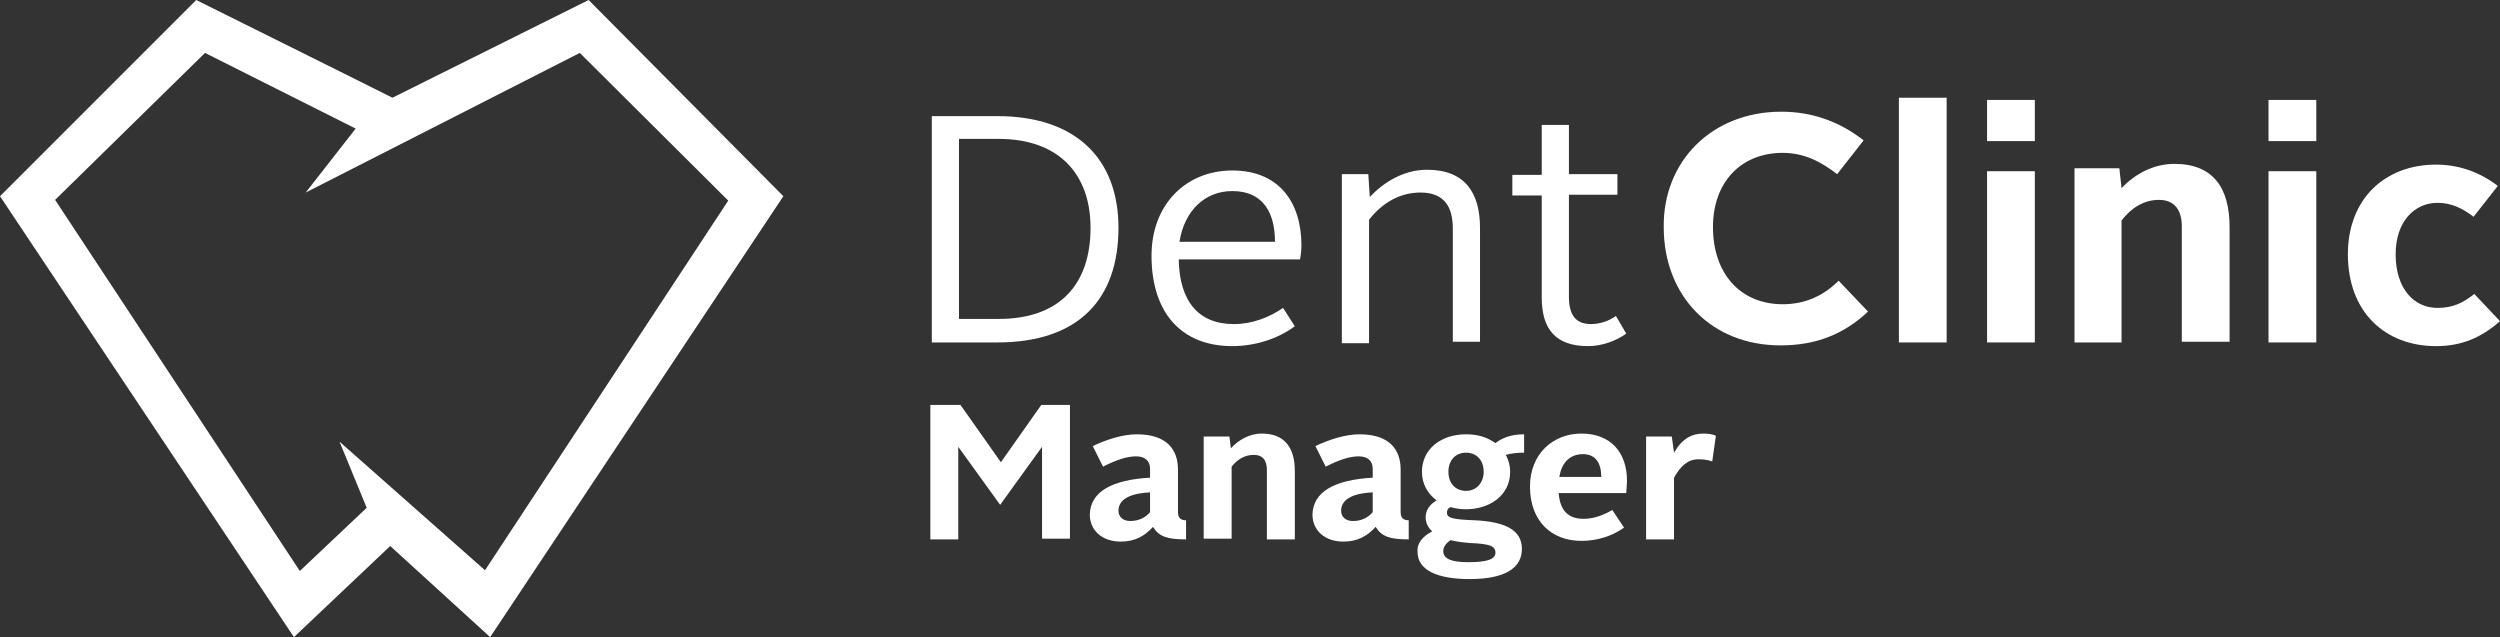 <?xml version="1.0" encoding="utf-8"?>
<!-- Generator: Adobe Illustrator 19.0.0, SVG Export Plug-In . SVG Version: 6.00 Build 0)  -->
<svg version="1.1" id="Layer_1" xmlns="http://www.w3.org/2000/svg" xmlns:xlink="http://www.w3.org/1999/xlink" x="0px" y="0px"
	 width="340.2px" height="86.7px" viewBox="0 0 340.2 86.7" style="enable-background:new 0 0 340.2 86.7;" xml:space="preserve">
<rect x="0" y="0" width="340.2" height="86.7" fill="#333333" stroke="none"/>
<style type="text/css">
	.st0{fill:#FFFFFF;}
</style>
<g id="XMLID_845_">
	<path id="XMLID_943_" class="st0" d="M78.9,7.2l20.2,20.1L66,77.6L46.2,60.1l3.7,9l-9.1,8.6L7.5,27.2l20.4-20l20.5,10.3l-6.8,8.7
		L78.9,7.2 M53.4,13.3L46.8,10L26.7,0L0,26.7l40,60l13.1-12.4l13.6,12.4l39.9-60L80.1,0L53.4,13.3z"/>
	<g id="XMLID_873_">
		<path id="XMLID_891_" class="st0" d="M126.7,55.1h4l5.5,7.8l5.5-7.8h3.9v18.2h-3.8V60.8l-5.7,7.9l-5.7-7.9v12.6h-3.8V55.1z"/>
		<path id="XMLID_888_" class="st0" d="M156.5,65v-1.2c0-1-0.6-1.7-1.9-1.7s-2.7,0.5-4.5,1.4l-1.4-2.8c1.9-0.9,4.1-1.6,6-1.6
			c4,0,5.6,2,5.6,4.8v5.8c0,0.8,0.4,1.1,1.1,1.1v2.6c-2.6,0-3.7-0.4-4.5-1.7c-1.2,1.3-2.5,2-4.4,2c-2.5,0-4.2-1.5-4.2-3.7
			C148.4,66.9,151.3,65.3,156.5,65z M153.8,70.9c1.2,0,2.1-0.5,2.7-1.2v-2.7c-2.2,0.1-4.3,0.7-4.3,2.5
			C152.2,70.4,152.9,70.9,153.8,70.9z"/>
		<path id="XMLID_886_" class="st0" d="M163.7,59.4h3.6l0.2,1.6c1-1.1,2.5-2,4.2-2c3.1,0,4.5,1.9,4.5,5.1v9.3h-3.8V64
			c0-1.3-0.5-2.1-1.8-2.1c-1.2,0-2.2,0.6-3,1.6v9.8h-3.8V59.4z"/>
		<path id="XMLID_883_" class="st0" d="M186.8,65v-1.2c0-1-0.6-1.7-1.9-1.7s-2.7,0.5-4.5,1.4l-1.4-2.8c1.9-0.9,4.1-1.6,6-1.6
			c4,0,5.6,2,5.6,4.8v5.8c0,0.8,0.4,1.1,1.1,1.1v2.6c-2.6,0-3.7-0.4-4.5-1.7c-1.2,1.3-2.5,2-4.4,2c-2.5,0-4.2-1.5-4.2-3.7
			C178.7,66.9,181.6,65.3,186.8,65z M184.1,70.9c1.2,0,2.1-0.5,2.7-1.2v-2.7c-2.2,0.1-4.3,0.7-4.3,2.5
			C182.5,70.4,183.2,70.9,184.1,70.9z"/>
		<path id="XMLID_879_" class="st0" d="M194.9,72.3c-0.6-0.5-0.9-1.2-0.9-1.9c0-1,0.6-1.8,1.5-2.3c-1.2-0.9-2-2.2-2-3.9
			c0-3.1,2.6-5.1,6-5.1c1.6,0,2.9,0.4,4,1.2c0.9-0.7,2.1-1.2,3.9-1.2v2.5c-1,0-1.8,0.1-2.5,0.3c0.4,0.7,0.6,1.5,0.6,2.3
			c0,3.3-2.9,5.1-6,5.1c-0.7,0-1.5-0.1-2.1-0.3c-0.4,0.2-0.5,0.4-0.5,0.8c0,0.7,0.9,0.9,3.8,1c4.1,0.2,6.4,1.3,6.4,3.9
			c0,2.6-2.3,4.1-7.1,4.1c-4.4,0-7.1-1.2-7.1-3.7C192.8,73.9,193.6,73,194.9,72.3z M197.4,73.5c-0.6,0.4-1,0.9-1,1.5
			c0,1,1,1.5,3.4,1.5c2.6,0,3.7-0.4,3.7-1.3c0-0.9-0.8-1.2-3.4-1.3C199,73.8,198.1,73.7,197.4,73.5z M201.9,64.2
			c0-1.6-1-2.6-2.4-2.6c-1.4,0-2.4,1-2.4,2.6c0,1.6,1,2.6,2.4,2.6C200.9,66.8,201.9,65.7,201.9,64.2z"/>
		<path id="XMLID_876_" class="st0" d="M215.2,59c4,0,6.2,2.6,6.2,6.4c0,0.5-0.1,1.3-0.1,1.7h-9.2c0.2,2.4,1.3,3.5,3.4,3.5
			c1.4,0,2.7-0.5,3.9-1.2l1.6,2.4c-1.7,1.2-3.7,1.8-5.8,1.8c-4.1,0-7-2.7-7-7.4C208.2,61.8,211.3,59,215.2,59z M212.2,64.9h5.7
			c0-1.8-0.7-3.1-2.5-3.1C213.7,61.8,212.5,62.9,212.2,64.9z"/>
		<path id="XMLID_874_" class="st0" d="M224,59.4h3.5l0.3,2.2c1.1-1.9,2.4-2.6,4-2.6c0.7,0,1.3,0.1,1.7,0.3l-0.5,3.5
			c-0.5-0.2-1.1-0.3-1.9-0.3c-1.4,0-2.4,0.9-3.3,2.5v8.4H224V59.4z"/>
	</g>
	<g id="XMLID_846_">
		<g id="XMLID_862_">
			<path id="XMLID_870_" class="st0" d="M126.8,15.8h8.9c10.7,0,16.5,5.8,16.5,15.2c0,9.7-5.4,15.6-16.5,15.6h-8.9V15.8z
				 M135.9,43.4c8.3,0,12.5-4.7,12.5-12.4c0-7.4-4.4-12.1-12.5-12.1h-5.4v24.5H135.9z"/>
			<path id="XMLID_867_" class="st0" d="M167.7,23.2c6.4,0,9.4,4.4,9.4,10.2c0,0.6-0.1,1.5-0.2,1.9h-16.5c0.1,5.6,2.6,8.8,7.5,8.8
				c2.5,0,4.8-0.9,6.7-2.2l1.6,2.5c-2.3,1.7-5.4,2.7-8.5,2.7c-7,0-11-4.6-11-12.3C156.7,27.8,161.4,23.2,167.7,23.2z M160.5,32.9h13
				c0-3.8-1.5-6.9-5.8-6.9C164,26,161.2,28.6,160.5,32.9z"/>
			<path id="XMLID_865_" class="st0" d="M182.8,23.7h3.4l0.2,3.1c1.9-2,4.6-3.7,7.8-3.7c5.2,0,7.2,3.2,7.2,7.9v15.5h-3.7V31.1
				c0-3-1.2-4.9-4.4-4.9c-2.8,0-5.2,1.4-7,3.7v16.8h-3.7V23.7z"/>
			<path id="XMLID_863_" class="st0" d="M209.8,26.6h-4v-2.8h4V17h3.7v6.7h6.6v2.8h-6.6v13.9c0,2.3,0.8,3.7,3,3.7
				c1.2,0,2.4-0.4,3.4-1.1l1.4,2.4c-1.4,1-3.3,1.7-5.2,1.7c-4.3,0-6.3-2.2-6.3-6.6V26.6z"/>
		</g>
		<g id="XMLID_847_">
			<path id="XMLID_860_" class="st0" d="M242.4,15.2c4.3,0,8,1.4,11.2,3.9l-3.6,4.6c-2.2-1.7-4.5-2.9-7.4-2.9c-5.7,0-9.5,4-9.5,10.1
				c0,6.3,3.7,10.5,9.5,10.5c3.1,0,5.6-1.2,7.6-3.2l4,4.2c-3.3,3.1-7.1,4.6-11.9,4.6c-9.4,0-15.9-6.7-15.9-16.1
				C226.3,21.9,233,15.2,242.4,15.2z"/>
			<path id="XMLID_858_" class="st0" d="M258.4,13.3h6.5v33.3h-6.5V13.3z"/>
			<path id="XMLID_855_" class="st0" d="M270.4,13.6h6.5v5.6h-6.5V13.6z M270.4,23.3h6.5v23.3h-6.5V23.3z"/>
			<path id="XMLID_853_" class="st0" d="M282.3,22.9h6.1l0.3,2.7c1.7-1.8,4.2-3.3,7.2-3.3c5.3,0,7.5,3.3,7.5,8.6v15.6h-6.5V30.8
				c0-2.1-0.9-3.6-3.1-3.6c-2,0-3.7,1-5.1,2.8v16.6h-6.4V22.9z"/>
			<path id="XMLID_850_" class="st0" d="M308.7,13.6h6.5v5.6h-6.5V13.6z M308.7,23.3h6.5v23.3h-6.5V23.3z"/>
			<path id="XMLID_848_" class="st0" d="M331.5,22.4c2.9,0,5.8,0.9,8.4,2.9l-3.3,4.2c-1.4-1.1-3-1.9-4.9-1.9c-3.1,0-5.7,2.5-5.7,7
				c0,4.7,2.5,7.3,5.7,7.3c2.1,0,3.5-0.7,5-1.9l3.5,3.7c-2.6,2.3-5.3,3.4-8.7,3.4c-6.9,0-12-4.6-12-12.5
				C319.5,27,324.6,22.4,331.5,22.4z"/>
		</g>
	</g>
</g>
</svg>
